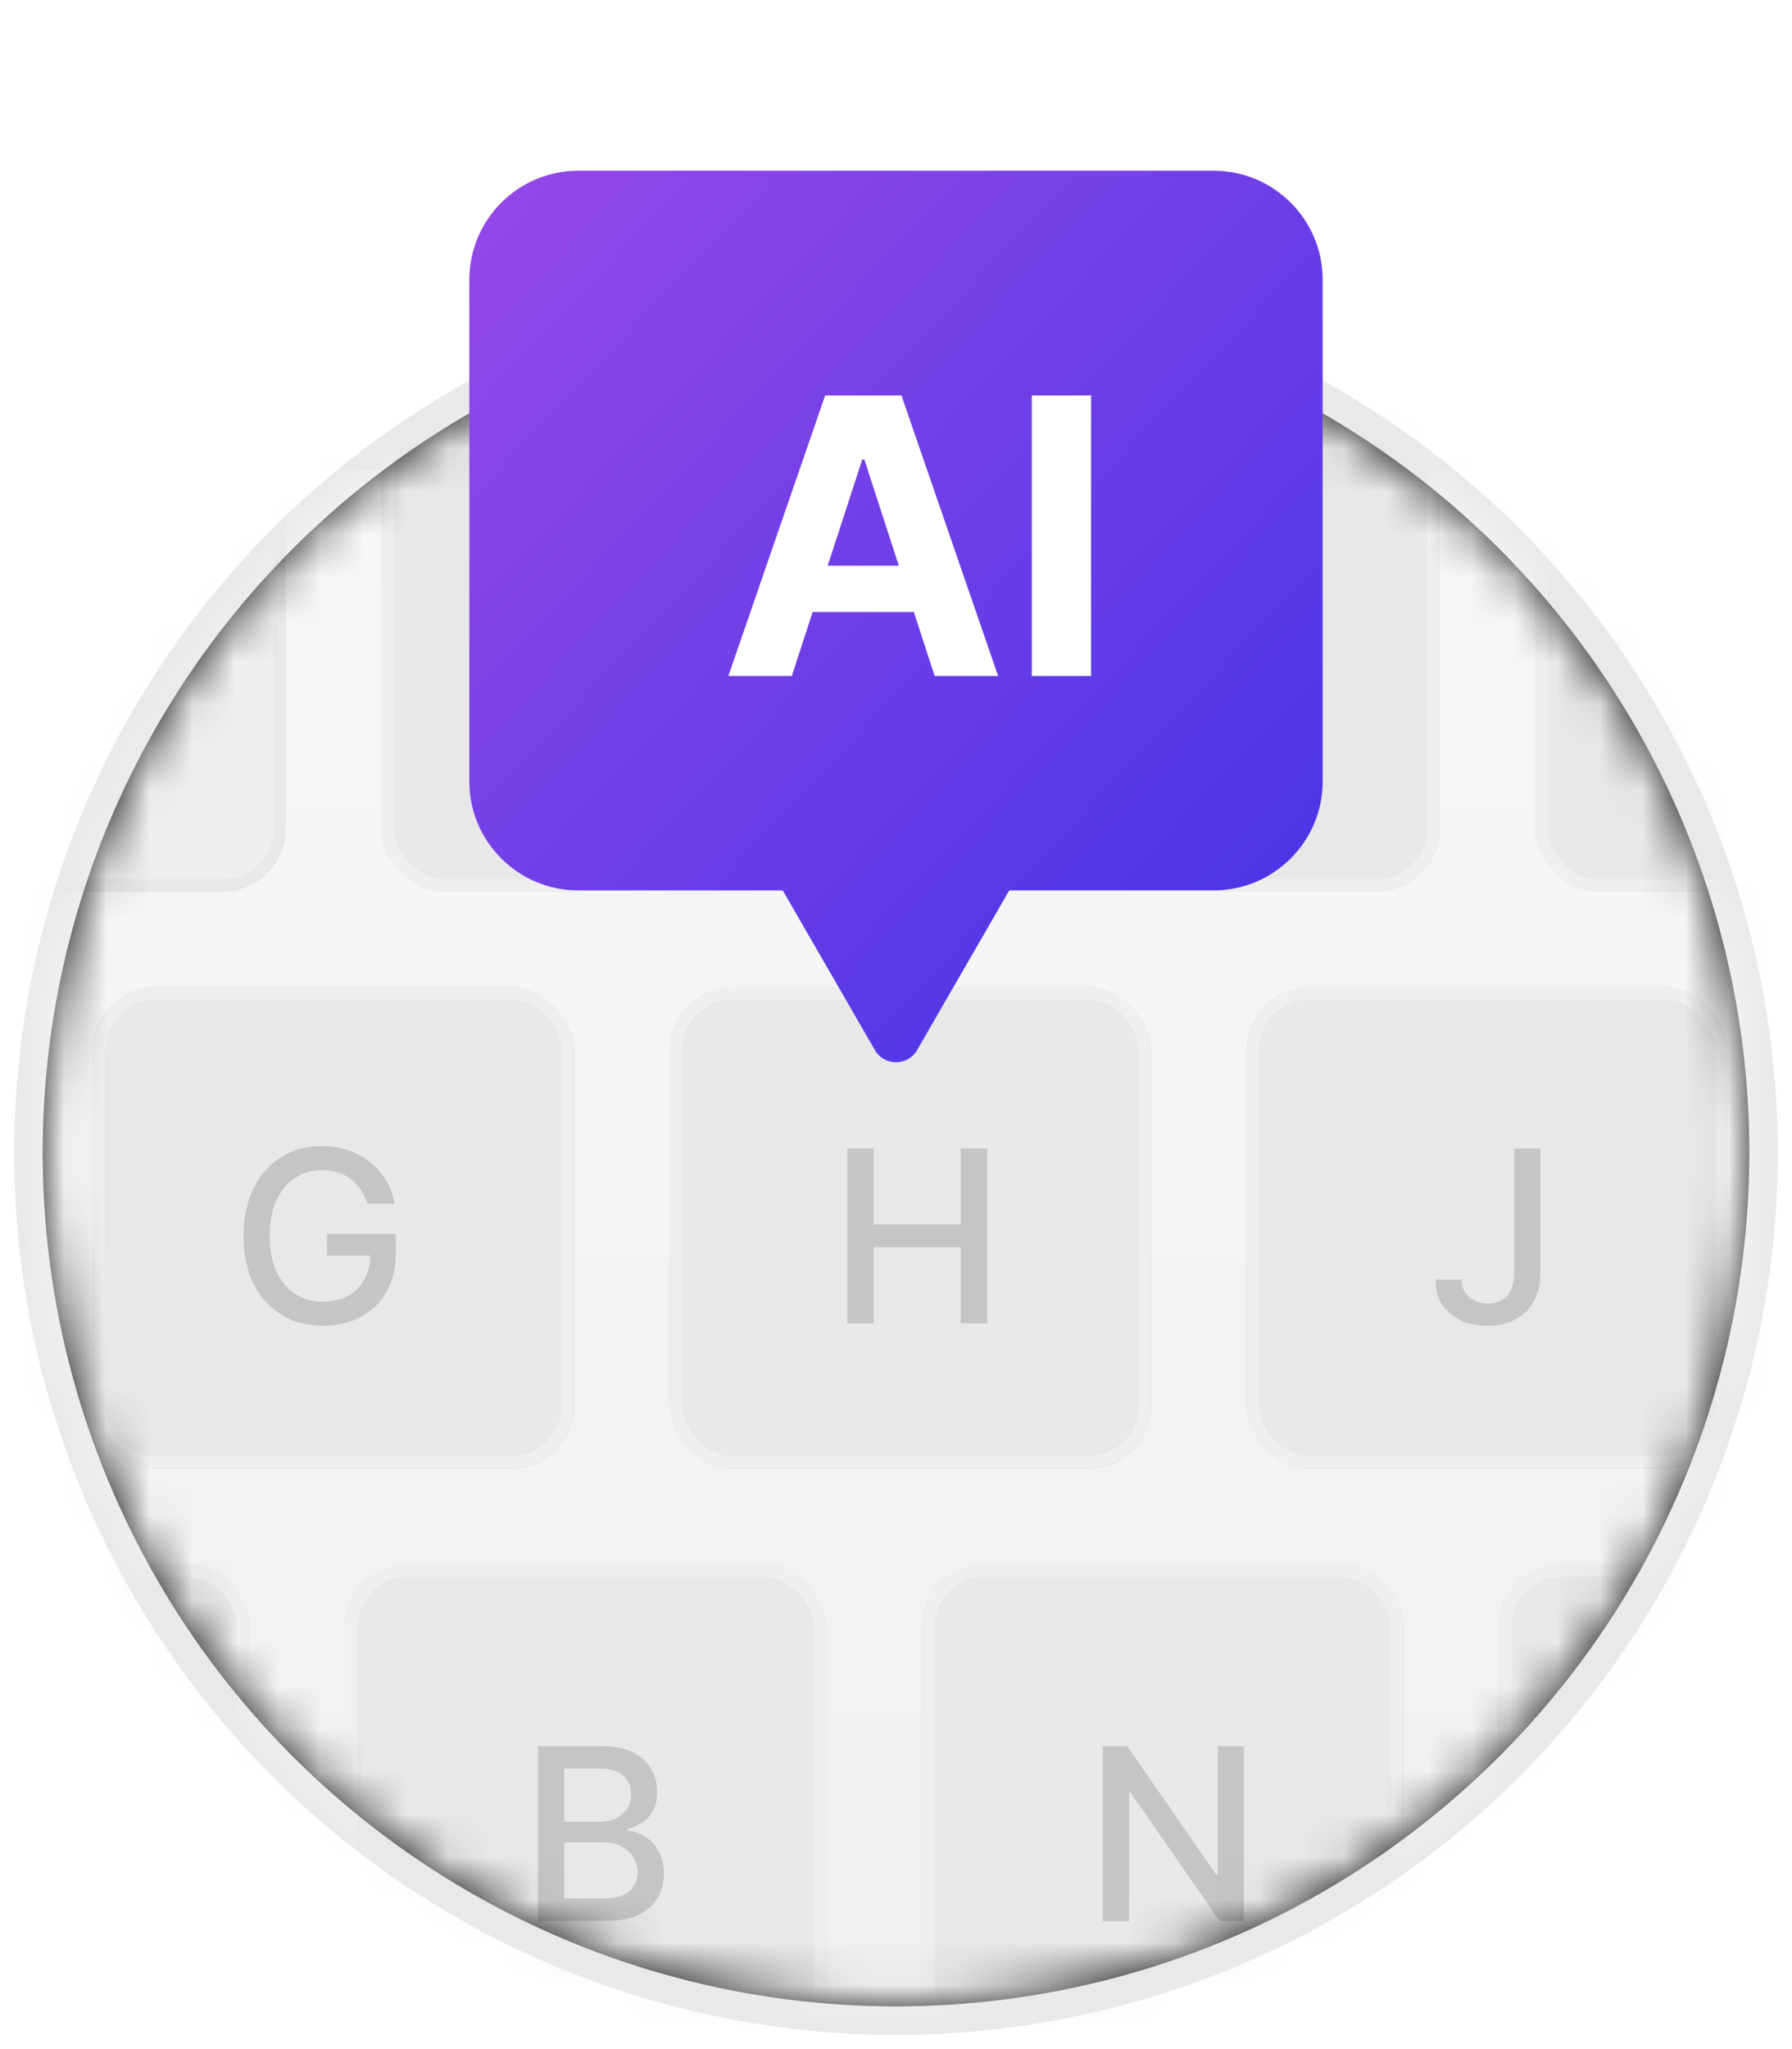 <svg width="42" height="48" viewBox="0 0 42 48" fill="none" xmlns="http://www.w3.org/2000/svg">
<circle cx="21" cy="27" r="20.333" fill="#111111" stroke="#E9E9E9" stroke-width="0.667"/>
<mask id="mask0_174_13844" style="mask-type:alpha" maskUnits="userSpaceOnUse" x="1" y="7" width="40" height="40">
<circle cx="21" cy="27" r="20" fill="white"/>
</mask>
<g mask="url(#mask0_174_13844)">
<rect x="-15.141" y="10.859" width="65.282" height="37.282" rx="2.958" fill="url(#paint0_linear_174_13844)" stroke="url(#paint1_linear_174_13844)" stroke-width="0.282"/>
<mask id="mask1_174_13844" style="mask-type:alpha" maskUnits="userSpaceOnUse" x="-16" y="7" width="67" height="40">
<rect x="-15" y="7" width="65.333" height="40" rx="2.817" fill="url(#paint2_linear_174_13844)"/>
</mask>
<g mask="url(#mask1_174_13844)">
<g opacity="0.25" filter="url(#filter0_f_174_13844)">
<rect x="-4.578" y="9.61" width="11.268" height="11.268" rx="1.47" fill="#0C0C0C"/>
</g>
<rect x="-4.437" y="9.751" width="10.986" height="10.986" rx="1.329" fill="#EFEFEF" stroke="#E8E8E8" stroke-width="0.282"/>
<path opacity="0.15" d="M-0.502 14.299V13.766H2.669V14.299H1.39V17.864H0.774V14.299H-0.502Z" fill="black"/>
<g opacity="0.25" filter="url(#filter1_f_174_13844)">
<rect x="8.942" y="9.61" width="11.268" height="11.268" rx="1.47" fill="#0C0C0C"/>
</g>
<rect x="9.083" y="9.751" width="10.986" height="10.986" rx="1.329" fill="#E8E8E8" stroke="#EFEFEF" stroke-width="0.282"/>
<path opacity="0.15" d="M12.81 13.766H13.512L14.582 15.629H14.627L15.697 13.766H16.399L14.913 16.255V17.864H14.296V16.255L12.81 13.766Z" fill="black"/>
<g opacity="0.25" filter="url(#filter2_f_174_13844)">
<rect x="22.465" y="9.61" width="11.268" height="11.268" rx="1.47" fill="#0C0C0C"/>
</g>
<rect x="22.605" y="9.751" width="10.986" height="10.986" rx="1.329" fill="#E8E8E8" stroke="#EFEFEF" stroke-width="0.282"/>
<path opacity="0.15" d="M29.635 13.766H30.255V16.461C30.255 16.748 30.188 17.002 30.053 17.224C29.918 17.444 29.729 17.617 29.485 17.744C29.241 17.869 28.955 17.932 28.627 17.932C28.3 17.932 28.014 17.869 27.77 17.744C27.526 17.617 27.337 17.444 27.202 17.224C27.067 17.002 27 16.748 27 16.461V13.766H27.618V16.411C27.618 16.597 27.659 16.761 27.74 16.905C27.823 17.049 27.94 17.163 28.09 17.246C28.241 17.327 28.42 17.368 28.627 17.368C28.835 17.368 29.014 17.327 29.165 17.246C29.317 17.163 29.433 17.049 29.513 16.905C29.594 16.761 29.635 16.597 29.635 16.411V13.766Z" fill="black"/>
<g opacity="0.25" filter="url(#filter3_f_174_13844)">
<rect x="35.985" y="9.61" width="11.268" height="11.268" rx="1.47" fill="#0C0C0C"/>
</g>
<rect x="36.126" y="9.751" width="10.986" height="10.986" rx="1.329" fill="#E8E8E8" stroke="#EFEFEF" stroke-width="0.282"/>
<g opacity="0.25" filter="url(#filter4_f_174_13844)">
<rect x="-11.339" y="23.132" width="11.268" height="11.268" rx="1.47" fill="#0C0C0C"/>
</g>
<g opacity="0.25" filter="url(#filter5_f_174_13844)">
<rect x="2.182" y="23.131" width="11.268" height="11.268" rx="1.47" fill="#0C0C0C"/>
</g>
<rect x="2.322" y="23.272" width="10.986" height="10.986" rx="1.329" fill="#E8E8E8" stroke="#EFEFEF" stroke-width="0.282"/>
<path opacity="0.15" d="M8.613 28.197C8.574 28.076 8.522 27.967 8.457 27.871C8.393 27.774 8.316 27.691 8.227 27.623C8.138 27.554 8.036 27.501 7.921 27.465C7.808 27.429 7.683 27.411 7.547 27.411C7.316 27.411 7.108 27.47 6.923 27.589C6.737 27.708 6.59 27.882 6.482 28.111C6.376 28.339 6.322 28.619 6.322 28.949C6.322 29.281 6.376 29.562 6.484 29.792C6.592 30.021 6.741 30.195 6.929 30.314C7.117 30.433 7.331 30.492 7.571 30.492C7.794 30.492 7.988 30.447 8.153 30.356C8.32 30.265 8.448 30.137 8.539 29.972C8.631 29.805 8.677 29.609 8.677 29.384L8.837 29.413H7.665V28.903H9.275V29.369C9.275 29.714 9.202 30.012 9.055 30.266C8.91 30.518 8.708 30.713 8.451 30.85C8.195 30.987 7.902 31.056 7.571 31.056C7.2 31.056 6.875 30.971 6.594 30.8C6.316 30.629 6.098 30.387 5.942 30.074C5.786 29.759 5.708 29.386 5.708 28.953C5.708 28.627 5.754 28.333 5.844 28.073C5.935 27.813 6.062 27.592 6.226 27.411C6.392 27.228 6.586 27.089 6.809 26.993C7.033 26.895 7.277 26.847 7.543 26.847C7.764 26.847 7.97 26.879 8.161 26.945C8.353 27.01 8.524 27.103 8.673 27.223C8.824 27.343 8.949 27.485 9.047 27.651C9.146 27.815 9.213 27.997 9.247 28.197H8.613Z" fill="black"/>
<g opacity="0.25" filter="url(#filter6_f_174_13844)">
<rect x="15.703" y="23.132" width="11.268" height="11.268" rx="1.47" fill="#0C0C0C"/>
</g>
<rect x="15.844" y="23.272" width="10.986" height="10.986" rx="1.329" fill="#E8E8E8" stroke="#EFEFEF" stroke-width="0.282"/>
<path opacity="0.15" d="M19.86 31V26.903H20.478V28.683H22.52V26.903H23.14V31H22.52V29.213H20.478V31H19.86Z" fill="black"/>
<g opacity="0.25" filter="url(#filter7_f_174_13844)">
<rect x="29.223" y="23.132" width="11.268" height="11.268" rx="1.47" fill="#0C0C0C"/>
</g>
<rect x="29.364" y="23.272" width="10.986" height="10.986" rx="1.329" fill="#E8E8E8" stroke="#EFEFEF" stroke-width="0.282"/>
<path opacity="0.15" d="M35.488 26.903H36.105V29.808C36.105 30.07 36.053 30.295 35.949 30.482C35.846 30.669 35.701 30.811 35.514 30.91C35.328 31.007 35.109 31.056 34.858 31.056C34.627 31.056 34.42 31.014 34.236 30.93C34.053 30.846 33.909 30.724 33.802 30.564C33.697 30.402 33.644 30.206 33.644 29.976H34.258C34.258 30.089 34.284 30.187 34.336 30.27C34.389 30.352 34.462 30.417 34.554 30.464C34.648 30.509 34.754 30.532 34.874 30.532C35.005 30.532 35.116 30.505 35.206 30.45C35.298 30.394 35.368 30.312 35.416 30.204C35.464 30.096 35.488 29.964 35.488 29.808V26.903Z" fill="black"/>
<g opacity="0.25" filter="url(#filter8_f_174_13844)">
<rect x="-5.422" y="36.653" width="11.268" height="11.268" rx="1.47" fill="#0C0C0C"/>
</g>
<rect x="-5.281" y="36.793" width="10.986" height="10.986" rx="1.329" fill="#E8E8E8" stroke="#EFEFEF" stroke-width="0.282"/>
<path opacity="0.15" d="M-0.924 40.809L0.216 44.146H0.262L1.403 40.809H2.071L0.596 44.906H-0.118L-1.592 40.809H-0.924Z" fill="black"/>
<g opacity="0.25" filter="url(#filter9_f_174_13844)">
<rect x="8.097" y="36.653" width="11.268" height="11.268" rx="1.47" fill="#0C0C0C"/>
</g>
<rect x="8.238" y="36.793" width="10.986" height="10.986" rx="1.329" fill="#E8E8E8" stroke="#EFEFEF" stroke-width="0.282"/>
<path opacity="0.15" d="M12.607 45V40.903H14.107C14.398 40.903 14.639 40.951 14.83 41.047C15.021 41.141 15.163 41.27 15.258 41.433C15.353 41.594 15.4 41.776 15.4 41.979C15.4 42.15 15.369 42.294 15.306 42.411C15.243 42.527 15.159 42.621 15.054 42.691C14.95 42.761 14.835 42.811 14.71 42.843V42.883C14.846 42.89 14.979 42.934 15.108 43.015C15.239 43.095 15.347 43.209 15.432 43.358C15.517 43.505 15.56 43.686 15.56 43.898C15.56 44.107 15.511 44.295 15.412 44.462C15.315 44.627 15.164 44.759 14.96 44.856C14.756 44.952 14.495 45 14.178 45H12.607ZM13.225 44.47H14.117C14.414 44.47 14.626 44.413 14.754 44.298C14.882 44.183 14.946 44.04 14.946 43.868C14.946 43.738 14.913 43.62 14.848 43.511C14.782 43.404 14.689 43.318 14.568 43.253C14.448 43.189 14.305 43.157 14.139 43.157H13.225V44.47ZM13.225 42.675H14.053C14.192 42.675 14.317 42.649 14.428 42.595C14.54 42.542 14.628 42.467 14.694 42.371C14.76 42.274 14.794 42.159 14.794 42.027C14.794 41.858 14.734 41.716 14.616 41.601C14.497 41.486 14.315 41.429 14.069 41.429H13.225V42.675Z" fill="black"/>
<g opacity="0.25" filter="url(#filter10_f_174_13844)">
<rect x="21.618" y="36.653" width="11.268" height="11.268" rx="1.47" fill="#0C0C0C"/>
</g>
<rect x="21.759" y="36.793" width="10.986" height="10.986" rx="1.329" fill="#E8E8E8" stroke="#EFEFEF" stroke-width="0.282"/>
<path opacity="0.15" d="M29.153 40.903V45H28.585L26.502 41.995H26.464V45H25.846V40.903H26.418L28.503 43.912H28.541V40.903H29.153Z" fill="black"/>
<g opacity="0.25" filter="url(#filter11_f_174_13844)">
<rect x="35.14" y="36.653" width="11.268" height="11.268" rx="1.47" fill="#0C0C0C"/>
</g>
<rect x="35.281" y="36.793" width="10.986" height="10.986" rx="1.329" fill="#E8E8E8" stroke="#EFEFEF" stroke-width="0.282"/>
<path opacity="0.15" d="M39.162 40.809H39.912L41.217 43.994H41.265L42.569 40.809H43.319V44.906H42.731V41.941H42.693L41.485 44.9H40.997L39.788 41.939H39.75V44.906H39.162V40.809Z" fill="black"/>
</g>
</g>
<g opacity="0.3" filter="url(#filter12_f_174_13844)">
<path d="M13.547 20.857L18.345 20.857L20.505 24.598C20.725 24.978 21.275 24.978 21.495 24.598L23.655 20.857L28.452 20.857C29.854 20.857 31 19.711 31 18.309L31 6.547C31 5.146 29.854 4 28.452 4L13.547 4C12.146 4 11 5.146 11 6.547L11 18.309C11 19.711 12.147 20.857 13.547 20.857Z" fill="white"/>
</g>
<path d="M13.547 20.857L18.345 20.857L20.505 24.598C20.725 24.978 21.275 24.978 21.495 24.598L23.655 20.857L28.452 20.857C29.854 20.857 31 19.711 31 18.309L31 6.547C31 5.146 29.854 4 28.452 4L13.547 4C12.146 4 11 5.146 11 6.547L11 18.309C11 19.711 12.147 20.857 13.547 20.857Z" fill="url(#paint3_linear_174_13844)"/>
<path d="M18.559 15.834H17.071L19.339 9.265H21.128L23.393 15.834H21.905L20.259 10.766H20.208L18.559 15.834ZM18.466 13.252H21.982V14.336H18.466V13.252ZM25.572 9.265V15.834H24.183V9.265H25.572Z" fill="white"/>
<defs>
<filter id="filter0_f_174_13844" x="-5.987" y="8.202" width="14.085" height="14.085" filterUnits="userSpaceOnUse" color-interpolation-filters="sRGB">
<feFlood flood-opacity="0" result="BackgroundImageFix"/>
<feBlend mode="normal" in="SourceGraphic" in2="BackgroundImageFix" result="shape"/>
<feGaussianBlur stdDeviation="0.704" result="effect1_foregroundBlur_174_13844"/>
</filter>
<filter id="filter1_f_174_13844" x="7.534" y="8.202" width="14.085" height="14.085" filterUnits="userSpaceOnUse" color-interpolation-filters="sRGB">
<feFlood flood-opacity="0" result="BackgroundImageFix"/>
<feBlend mode="normal" in="SourceGraphic" in2="BackgroundImageFix" result="shape"/>
<feGaussianBlur stdDeviation="0.704" result="effect1_foregroundBlur_174_13844"/>
</filter>
<filter id="filter2_f_174_13844" x="21.056" y="8.202" width="14.085" height="14.085" filterUnits="userSpaceOnUse" color-interpolation-filters="sRGB">
<feFlood flood-opacity="0" result="BackgroundImageFix"/>
<feBlend mode="normal" in="SourceGraphic" in2="BackgroundImageFix" result="shape"/>
<feGaussianBlur stdDeviation="0.704" result="effect1_foregroundBlur_174_13844"/>
</filter>
<filter id="filter3_f_174_13844" x="34.577" y="8.202" width="14.085" height="14.085" filterUnits="userSpaceOnUse" color-interpolation-filters="sRGB">
<feFlood flood-opacity="0" result="BackgroundImageFix"/>
<feBlend mode="normal" in="SourceGraphic" in2="BackgroundImageFix" result="shape"/>
<feGaussianBlur stdDeviation="0.704" result="effect1_foregroundBlur_174_13844"/>
</filter>
<filter id="filter4_f_174_13844" x="-12.748" y="21.723" width="14.085" height="14.085" filterUnits="userSpaceOnUse" color-interpolation-filters="sRGB">
<feFlood flood-opacity="0" result="BackgroundImageFix"/>
<feBlend mode="normal" in="SourceGraphic" in2="BackgroundImageFix" result="shape"/>
<feGaussianBlur stdDeviation="0.704" result="effect1_foregroundBlur_174_13844"/>
</filter>
<filter id="filter5_f_174_13844" x="0.773" y="21.723" width="14.085" height="14.085" filterUnits="userSpaceOnUse" color-interpolation-filters="sRGB">
<feFlood flood-opacity="0" result="BackgroundImageFix"/>
<feBlend mode="normal" in="SourceGraphic" in2="BackgroundImageFix" result="shape"/>
<feGaussianBlur stdDeviation="0.704" result="effect1_foregroundBlur_174_13844"/>
</filter>
<filter id="filter6_f_174_13844" x="14.294" y="21.723" width="14.085" height="14.085" filterUnits="userSpaceOnUse" color-interpolation-filters="sRGB">
<feFlood flood-opacity="0" result="BackgroundImageFix"/>
<feBlend mode="normal" in="SourceGraphic" in2="BackgroundImageFix" result="shape"/>
<feGaussianBlur stdDeviation="0.704" result="effect1_foregroundBlur_174_13844"/>
</filter>
<filter id="filter7_f_174_13844" x="27.815" y="21.723" width="14.085" height="14.085" filterUnits="userSpaceOnUse" color-interpolation-filters="sRGB">
<feFlood flood-opacity="0" result="BackgroundImageFix"/>
<feBlend mode="normal" in="SourceGraphic" in2="BackgroundImageFix" result="shape"/>
<feGaussianBlur stdDeviation="0.704" result="effect1_foregroundBlur_174_13844"/>
</filter>
<filter id="filter8_f_174_13844" x="-6.831" y="35.244" width="14.085" height="14.085" filterUnits="userSpaceOnUse" color-interpolation-filters="sRGB">
<feFlood flood-opacity="0" result="BackgroundImageFix"/>
<feBlend mode="normal" in="SourceGraphic" in2="BackgroundImageFix" result="shape"/>
<feGaussianBlur stdDeviation="0.704" result="effect1_foregroundBlur_174_13844"/>
</filter>
<filter id="filter9_f_174_13844" x="6.689" y="35.244" width="14.085" height="14.085" filterUnits="userSpaceOnUse" color-interpolation-filters="sRGB">
<feFlood flood-opacity="0" result="BackgroundImageFix"/>
<feBlend mode="normal" in="SourceGraphic" in2="BackgroundImageFix" result="shape"/>
<feGaussianBlur stdDeviation="0.704" result="effect1_foregroundBlur_174_13844"/>
</filter>
<filter id="filter10_f_174_13844" x="20.209" y="35.244" width="14.085" height="14.085" filterUnits="userSpaceOnUse" color-interpolation-filters="sRGB">
<feFlood flood-opacity="0" result="BackgroundImageFix"/>
<feBlend mode="normal" in="SourceGraphic" in2="BackgroundImageFix" result="shape"/>
<feGaussianBlur stdDeviation="0.704" result="effect1_foregroundBlur_174_13844"/>
</filter>
<filter id="filter11_f_174_13844" x="33.732" y="35.244" width="14.085" height="14.085" filterUnits="userSpaceOnUse" color-interpolation-filters="sRGB">
<feFlood flood-opacity="0" result="BackgroundImageFix"/>
<feBlend mode="normal" in="SourceGraphic" in2="BackgroundImageFix" result="shape"/>
<feGaussianBlur stdDeviation="0.704" result="effect1_foregroundBlur_174_13844"/>
</filter>
<filter id="filter12_f_174_13844" x="7.667" y="0.667" width="26.667" height="27.55" filterUnits="userSpaceOnUse" color-interpolation-filters="sRGB">
<feFlood flood-opacity="0" result="BackgroundImageFix"/>
<feBlend mode="normal" in="SourceGraphic" in2="BackgroundImageFix" result="shape"/>
<feGaussianBlur stdDeviation="1.667" result="effect1_foregroundBlur_174_13844"/>
</filter>
<linearGradient id="paint0_linear_174_13844" x1="17.5" y1="11" x2="17.5" y2="48" gradientUnits="userSpaceOnUse">
<stop stop-color="#F7F7F7"/>
<stop offset="1" stop-color="#F0F0F0"/>
</linearGradient>
<linearGradient id="paint1_linear_174_13844" x1="17.5" y1="11" x2="17.5" y2="48" gradientUnits="userSpaceOnUse">
<stop stop-color="#E8E8E8"/>
<stop offset="1" stop-color="#F3F3F3"/>
</linearGradient>
<linearGradient id="paint2_linear_174_13844" x1="17.666" y1="7" x2="17.666" y2="47" gradientUnits="userSpaceOnUse">
<stop stop-color="#2D2D2D"/>
<stop offset="1" stop-color="#121212"/>
</linearGradient>
<linearGradient id="paint3_linear_174_13844" x1="11" y1="4" x2="31" y2="22.857" gradientUnits="userSpaceOnUse">
<stop stop-color="#9648E8"/>
<stop offset="1" stop-color="#4634E6"/>
</linearGradient>
</defs>
</svg>
